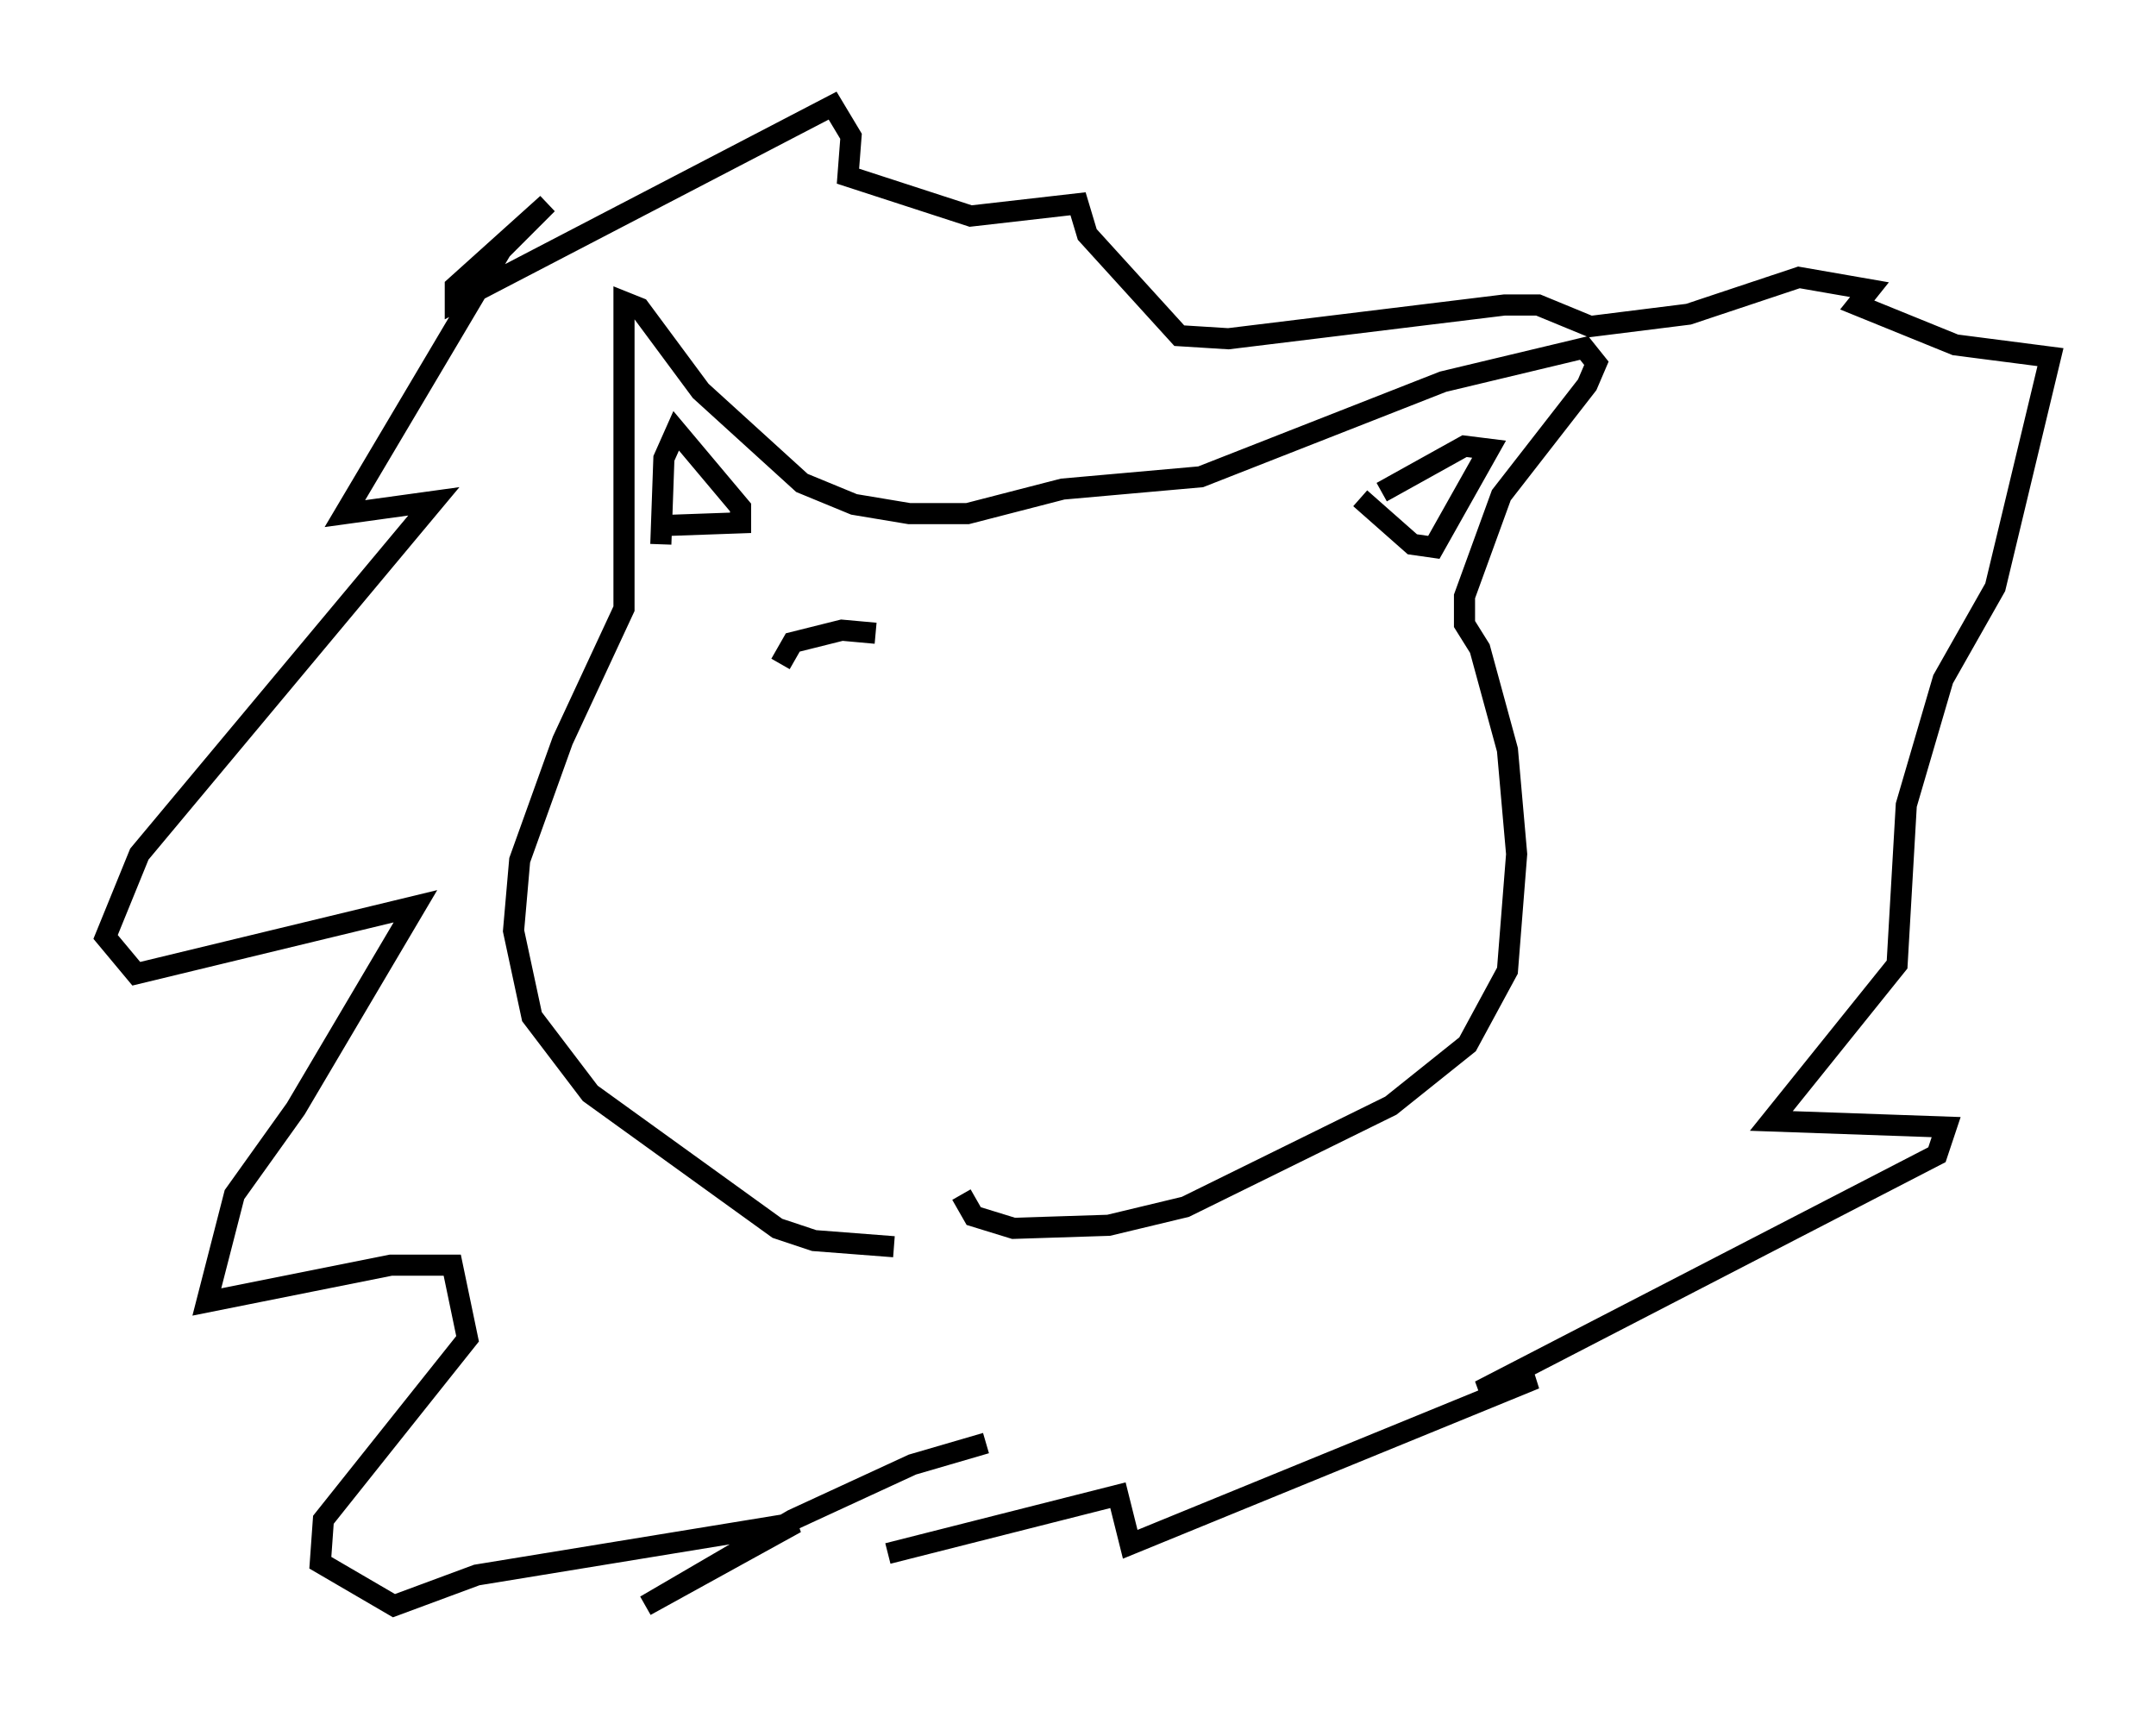 <?xml version="1.0" encoding="utf-8" ?>
<svg baseProfile="full" height="81.028" version="1.1" width="102.089" xmlns="http://www.w3.org/2000/svg" xmlns:ev="http://www.w3.org/2001/xml-events" xmlns:xlink="http://www.w3.org/1999/xlink"><defs /><rect fill="white" height="81.028" width="102.089" x="0" y="0" /><path d="M49.011, 57.581 m-6.682, 1.453 l-3.777, -0.291 -1.743, -0.581 l-8.86, -6.391 -2.76, -3.631 l-0.872, -4.067 0.291, -3.341 l2.034, -5.665 2.905, -6.246 l0.0, -14.525 0.726, 0.291 l2.905, 3.922 4.793, 4.358 l2.469, 1.017 2.615, 0.436 l2.76, 0.0 4.503, -1.162 l6.536, -0.581 11.475, -4.503 l6.682, -1.598 0.581, 0.726 l-0.436, 1.017 -4.067, 5.229 l-1.743, 4.793 0.0, 1.307 l0.726, 1.162 1.307, 4.793 l0.436, 4.939 -0.436, 5.52 l-1.888, 3.486 -3.631, 2.905 l-9.732, 4.793 -3.631, 0.872 l-4.503, 0.145 -1.888, -0.581 l-0.581, -1.017 m-14.525, -31.665 l4.067, -0.145 0.0, -0.726 l-3.05, -3.631 -0.581, 1.307 l-0.145, 4.067 m33.117, -2.179 l2.469, 2.179 1.017, 0.145 l2.615, -4.648 -1.162, -0.145 l-3.922, 2.179 m-18.737, 45.028 l-3.486, 1.017 -5.665, 2.615 l-6.972, 4.067 7.117, -3.922 l-15.106, 2.469 -3.922, 1.453 l-3.486, -2.034 0.145, -2.034 l6.827, -8.57 -0.726, -3.486 l-2.905, 0.0 -8.715, 1.743 l1.307, -5.084 2.905, -4.067 l5.665, -9.587 -13.218, 3.196 l-1.453, -1.743 1.598, -3.922 l13.944, -16.704 -4.212, 0.581 l7.408, -12.492 2.179, -2.179 l-4.358, 3.922 0.0, 0.726 l17.866, -9.296 0.872, 1.453 l-0.145, 1.888 5.81, 1.888 l5.084, -0.581 0.436, 1.453 l4.358, 4.793 2.324, 0.145 l13.073, -1.598 1.598, 0.0 l2.469, 1.017 4.648, -0.581 l5.229, -1.743 3.341, 0.581 l-0.581, 0.726 4.648, 1.888 l4.503, 0.581 -2.615, 10.894 l-2.469, 4.358 -1.743, 5.955 l-0.436, 7.553 -5.955, 7.408 l8.279, 0.291 -0.436, 1.307 l-21.642, 11.184 2.615, -0.581 l-19.173, 7.844 -0.581, -2.324 l-10.894, 2.76 m-0.581, -43.575 l-1.598, -0.145 -2.324, 0.581 l-0.581, 1.017 " fill="none" stroke="black" stroke-width="1" /></svg>